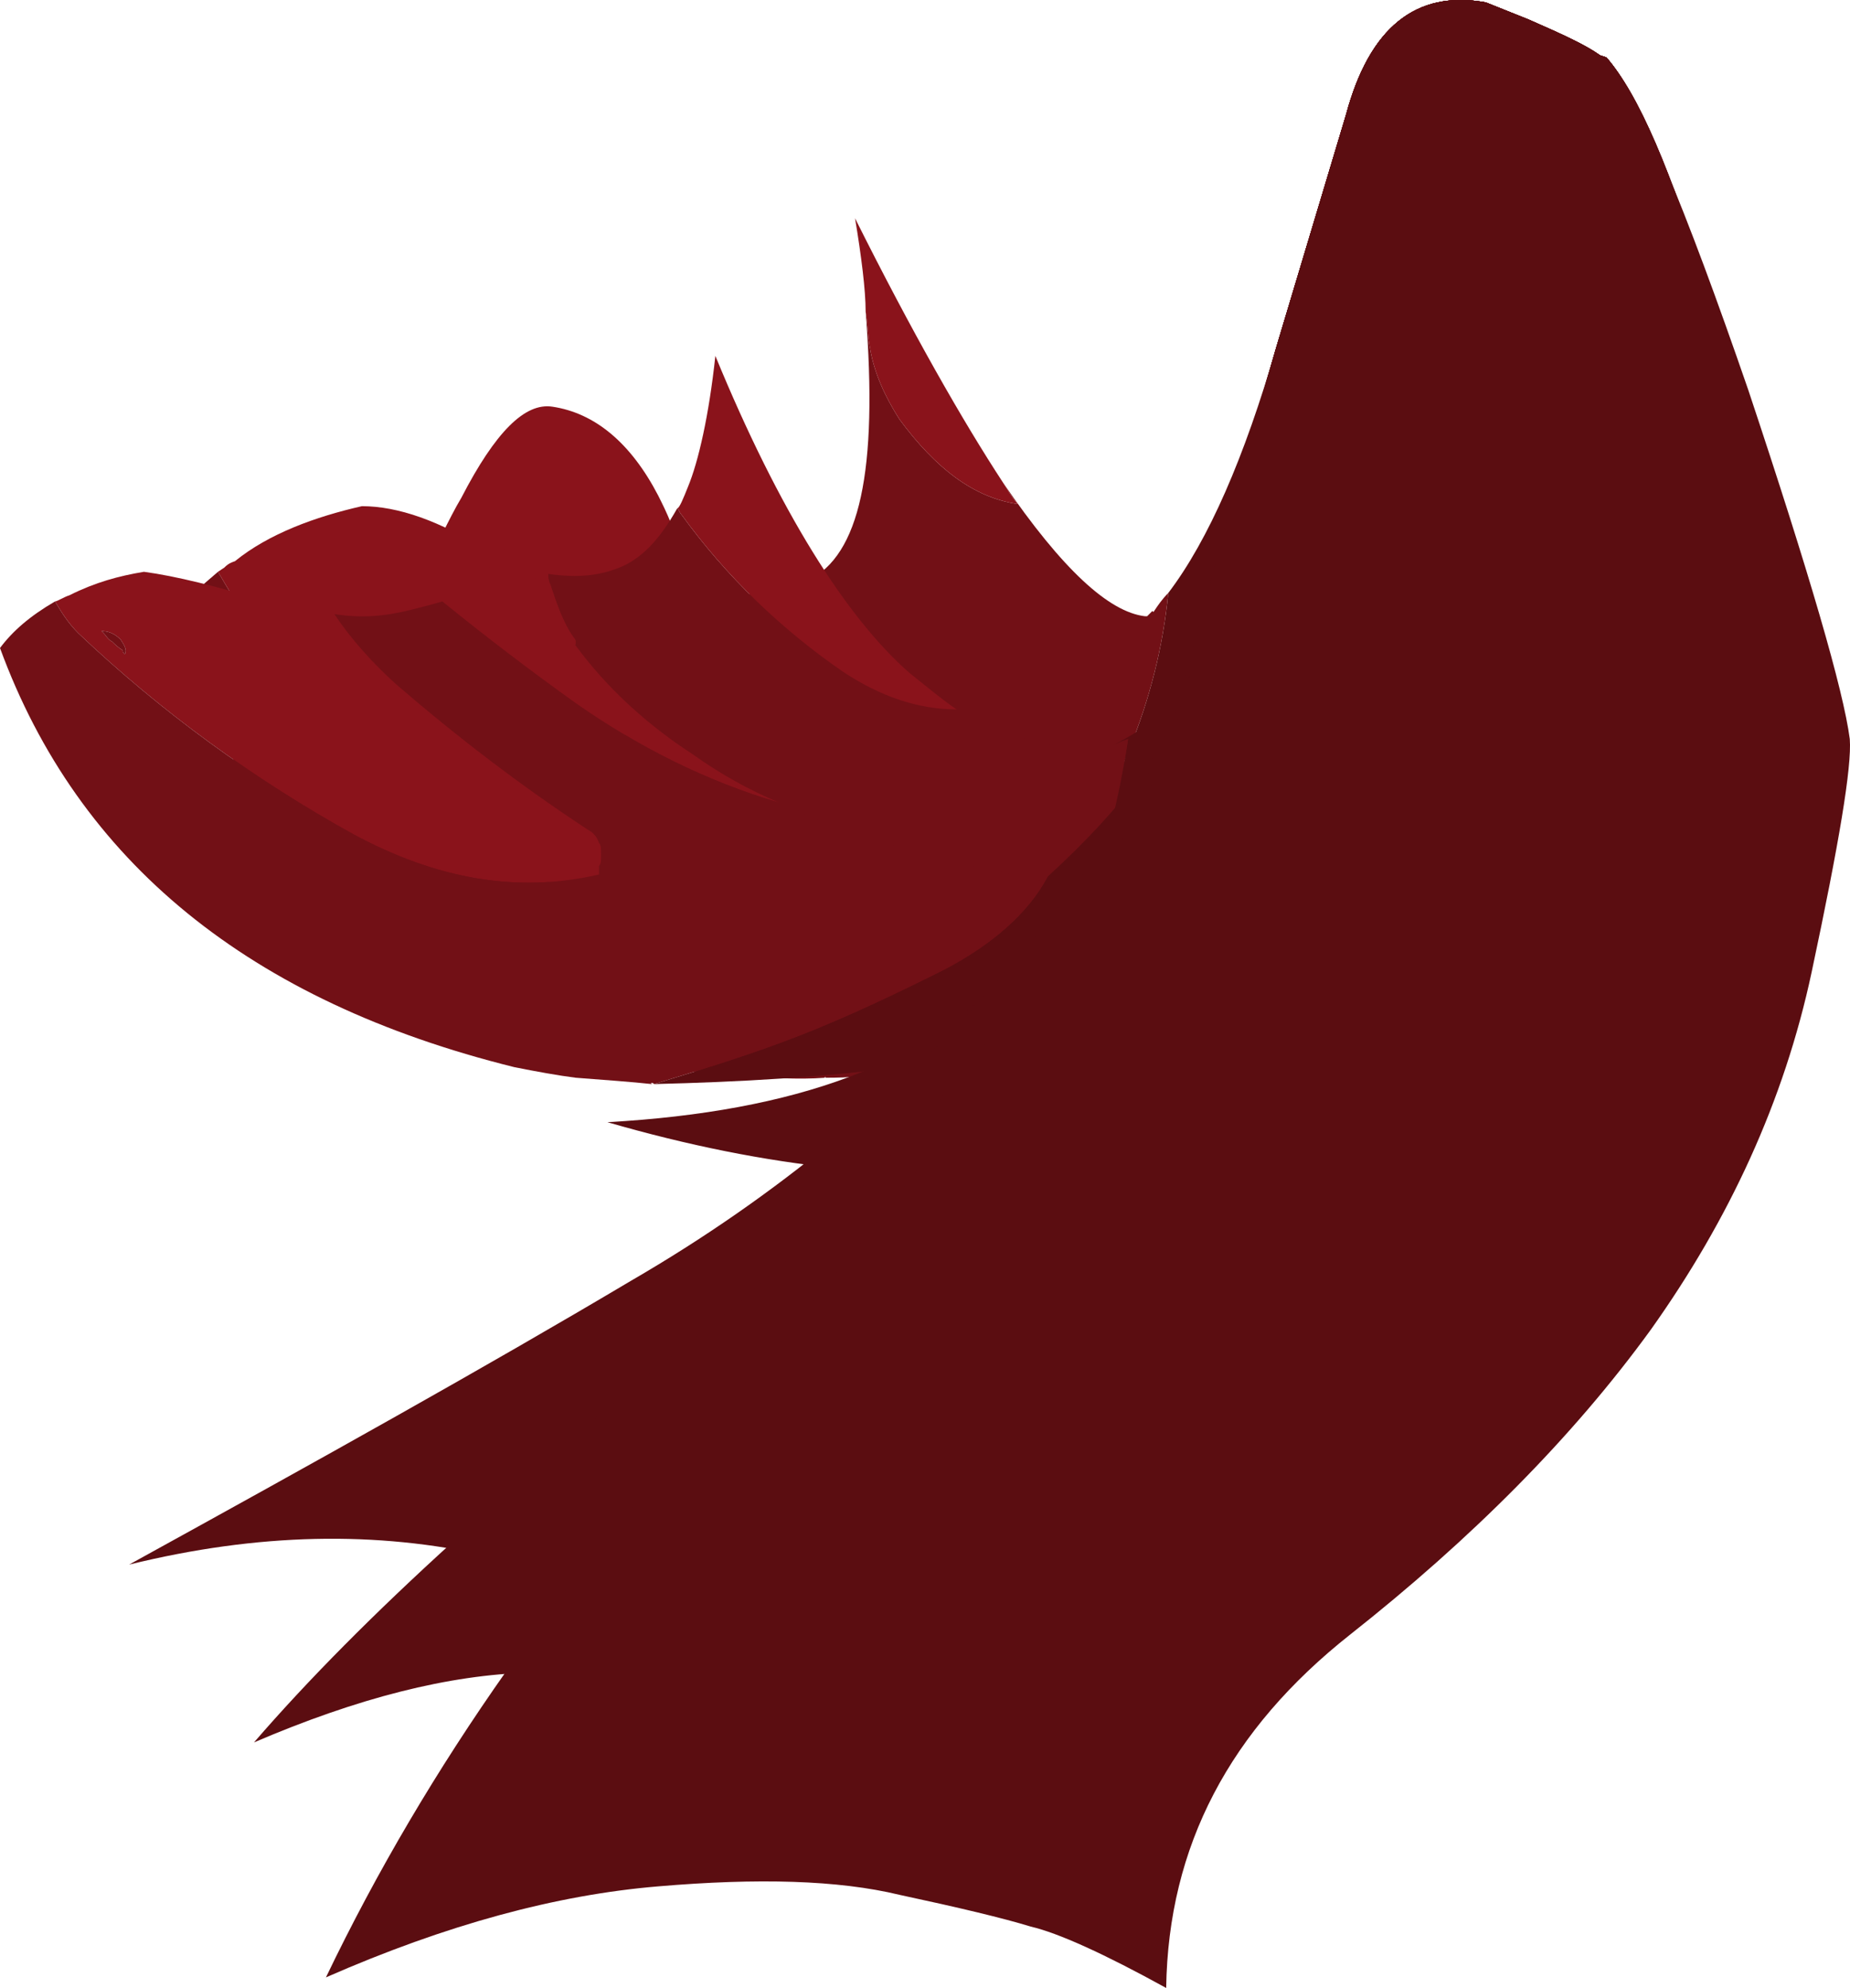 <?xml version="1.0" encoding="UTF-8" standalone="no"?>
<!-- Generator: flash2svg, http://dissentgraphics.com/tools/flash2svg -->

<svg
   xmlns:dc="http://purl.org/dc/elements/1.1/"
   xmlns:cc="http://creativecommons.org/ns#"
   xmlns:rdf="http://www.w3.org/1999/02/22-rdf-syntax-ns#"
   xmlns:svg="http://www.w3.org/2000/svg"
   xmlns="http://www.w3.org/2000/svg"
   xmlns:sodipodi="http://sodipodi.sourceforge.net/DTD/sodipodi-0.dtd"
   xmlns:inkscape="http://www.inkscape.org/namespaces/inkscape"
   id="AvatarAssets"
   image-rendering="auto"
   version="1.1"
   x="0px"
   y="0px"
   width="43.705"
   height="46.956"
   viewBox="0 0 43.705 46.956"
   inkscape:version="0.48.4 r9939"
   sodipodi:docname="AvatarAssets_coatOffsideC006.ANI-jumpUp_fall.svg">
  <sodipodi:namedview
     pagecolor="#ffffff"
     bordercolor="#666666"
     borderopacity="1"
     objecttolerance="10"
     gridtolerance="10"
     guidetolerance="10"
     inkscape:pageopacity="0"
     inkscape:pageshadow="2"
     inkscape:window-width="640"
     inkscape:window-height="480"
     id="namedview3531"
     showgrid="false"
     fit-margin-top="0"
     fit-margin-left="0"
     fit-margin-right="0"
     fit-margin-bottom="0"
     inkscape:zoom="1.9032258"
     inkscape:cx="64.85"
     inkscape:cy="-46.25"
     inkscape:window-x="0"
     inkscape:window-y="0"
     inkscape:window-maximized="0"
     inkscape:current-layer="AvatarAssets" />
  <defs
     id="defs3487" />
  <g
     id="coatOffsideC7"
     overflow="visible"
     style="overflow:visible"
     transform="translate(32.85,31.206)">
    <g
       id="coatOffsideC006_2_182">
      <g
         id="element6">
        <path
           id="path18"
           d="M 5.95,-13.45 C 7.6,-15.25 8.45,-16.8 8.6,-18.1 8.7,-19.4 8.35,-21.45 7.5,-24.3 6.65,-27.15 5.85,-29 5.1,-29.85 L 4.95,-29.9 c -0.35,-0.25 -0.9,-0.5 -1.7,-0.85 l -1,-0.4 c -1.65,-0.3 -2.75,0.6 -3.3,2.65 L -2.7,-23 c -0.75,2.6 -1.6,4.55 -2.55,5.8 -0.25,2.55 -1.25,4.95 -2.95,7.2 -1.25,1.65 -2.7,3.05 -4.3,4.2 2.3,-0.25 4.35,-1.05 6.2,-2.35 2.55,-1.85 4,-2.95 4.35,-3.2 3.9,0.2 6.45,-0.5 7.9,-2.1 z"
           inkscape:connector-curvature="0"
           style="fill:#5b0d11" />
        <path
           id="path19"
           d="m -22.05,-17.1 c -0.15,-0.5 -0.3,-1 -0.35,-1.5 -0.55,1.15 -1.15,2.65 -1.8,4.5 2.4,5.25 5.35,8.05 8.85,8.3 0.65,0.05 1.35,0.1 2,0.05 l -0.025,0 0.025,-0.025 0,0.025 c 0.25,0 0.55,0 0.8,-0.05 l 0.025,-0.025 0.025,0.025 c 1.6,-1.15 3.05,-2.55 4.3,-4.2 1.7,-2.25 2.7,-4.65 2.95,-7.2 -0.15,0.15 -0.25,0.3 -0.35,0.45 l -0.025,-0.025 -0.125,0.125 -0.05,0 c -0.85,-0.1 -1.95,-1.1 -3.35,-3.15 0.1,0.15 0.2,0.35 0.35,0.5 -1.05,-0.15 -1.95,-0.85 -2.8,-2 -0.35,-0.55 -0.6,-1.1 -0.7,-1.7 -0.05,-0.25 -0.05,-0.55 -0.1,-0.85 0.3,3.8 -0.15,5.75 -1.35,6.35 -0.95,0.45 -1.7,0.45 -2.35,-0.05 0.45,0.8 0.85,1.65 1.25,2.5 0.65,1.5 1.8,2.3 3.45,2.4 0.1,0.95 -0.5,1.45 -1.75,1.5 -4.55,0.05 -7.5,-1.9 -8.9,-5.95 z"
           inkscape:connector-curvature="0"
           style="fill:#721016" />
        <path
           id="path20"
           d="m -22.4,-18.6 c 0.05,0.5 0.2,1 0.35,1.5 1.4,4.05 4.35,6 8.9,5.95 1.25,-0.05 1.85,-0.55 1.75,-1.5 -1.65,-0.1 -2.8,-0.9 -3.45,-2.4 -0.4,-0.85 -0.8,-1.7 -1.25,-2.5 -0.35,-0.3 -0.65,-0.75 -0.9,-1.3 -0.1,-0.25 -0.2,-0.45 -0.3,-0.65 -0.65,-1.25 -1.5,-1.95 -2.5,-2.1 -0.65,-0.1 -1.35,0.6 -2.15,2.15 -0.15,0.25 -0.3,0.55 -0.45,0.85 z m 13.6,-0.7 c -0.15,-0.15 -0.25,-0.35 -0.35,-0.5 -0.95,-1.45 -2.15,-3.55 -3.5,-6.25 0.15,0.9 0.25,1.7 0.25,2.2 l 0,-0.025 0,0.025 c 0.05,0.3 0.05,0.6 0.1,0.85 0.1,0.6 0.35,1.15 0.7,1.7 0.85,1.15 1.75,1.85 2.8,2 z"
           inkscape:connector-curvature="0"
           style="fill:#8a131b" />
      </g>
      <animate
         attributeName="display"
         begin="0s"
         repeatCount="1"
         dur="0.5s"
         keyTimes="0;0.917;1"
         values="none;inline;none"
         id="animate3495" />
    </g>
    <g
       id="coatOffsideC006_2_180">
      <g
         id="element5">
        <path
           id="path13"
           d="m 6.35,-12.8 c 1.55,-1.95 2.35,-3.65 2.4,-5.1 0,-1.45 -0.4,-3.55 -1.25,-6.4 C 6.65,-27.15 5.85,-29 5.1,-29.85 L 4.95,-29.9 c -0.35,-0.25 -0.9,-0.5 -1.7,-0.85 l -1,-0.4 c -1.65,-0.3 -2.75,0.6 -3.3,2.65 L -2.7,-23 c -1.15,3.95 -1.9,6.7 -2.25,8.2 -0.05,0.25 -0.6,0.65 -1.6,1.2 0.1,-0.05 0.2,-0.1 0.35,-0.15 -0.2,1.35 -0.55,2.8 -1.1,4.3 -0.25,0.65 -0.55,1.25 -0.95,1.8 0.45,-0.25 0.85,-0.5 1.25,-0.8 0.9,-0.3 2.7,-0.55 5.45,-0.8 3.65,-0.4 6.3,-1.6 7.9,-3.55 z"
           inkscape:connector-curvature="0"
           style="fill:#5b0d11" />
        <path
           id="path14"
           d="m -25.8,-14.95 c -0.7,-0.85 -1.35,-1.8 -1.9,-2.75 -0.35,0.3 -0.7,0.6 -1.05,0.95 1.75,5.65 5,9.1 9.65,10.35 3.55,0.95 6.75,0.75 9.6,-0.55 -0.05,0 -0.05,0 -0.05,0.05 0.45,-0.25 0.85,-0.45 1.3,-0.7 l 0,-0.025 0,-0.025 c 0.4,-0.55 0.7,-1.15 0.95,-1.8 0.55,-1.5 0.9,-2.95 1.1,-4.3 -0.15,0.05 -0.25,0.1 -0.35,0.15 l -0.025,0 -0.025,0.025 0,0.025 c -0.05,0 -0.05,0 -0.05,0 -1.2,0.1 -2.35,-0.2 -3.6,-0.9 -0.9,0 -1.8,-0.3 -2.7,-0.9 -1.45,-1 -2.75,-2.25 -3.8,-3.7 -0.05,-0.05 -0.05,-0.1 -0.1,-0.15 -0.45,0.8 -0.85,1.15 -1.25,1.35 -0.55,0.25 -1.1,0.3 -1.8,0.2 0,0.05 0,0.15 0.05,0.25 0.15,0.45 0.3,0.9 0.55,1.25 0.05,0.05 0.05,0.1 0.05,0.15 -0.15,0.15 0,0.6 0.45,1.25 0.75,1.05 1.65,2 2.65,2.9 0.45,0.4 0.55,0.85 0.4,1.4 -2.3,0.75 -4.5,0.35 -6.55,-1.2 -1.3,-0.95 -2.45,-2.05 -3.5,-3.3 z"
           inkscape:connector-curvature="0"
           style="fill:#721016" />
        <path
           id="path15"
           d="m -27.7,-17.7 c 0.55,0.95 1.2,1.9 1.9,2.75 1.05,1.25 2.2,2.35 3.5,3.3 2.05,1.55 4.25,1.95 6.55,1.2 0.15,-0.55 0.05,-1 -0.4,-1.4 -1,-0.9 -1.9,-1.85 -2.65,-2.9 -0.45,-0.65 -0.6,-1.1 -0.45,-1.25 0,-0.05 0,-0.1 -0.05,-0.15 -0.25,-0.35 -0.4,-0.8 -0.55,-1.25 -0.05,-0.1 -0.05,-0.2 -0.05,-0.25 -0.4,-0.05 -0.95,-0.25 -1.45,-0.55 -1.1,-0.7 -2.1,-1.05 -2.95,-1.05 -1.1,0.25 -2.2,0.65 -3,1.3 -0.15,0.05 -0.2,0.1 -0.25,0.15 l -0.15,0.1 z m 10.85,-1.5 c 0.05,0.05 0.05,0.1 0.1,0.15 1.05,1.45 2.35,2.7 3.8,3.7 0.9,0.6 1.8,0.9 2.7,0.9 -0.3,-0.2 -0.6,-0.45 -1.1,-0.85 -1.5,-1.3 -3.1,-3.85 -4.6,-7.5 -0.15,1.4 -0.4,2.5 -0.65,3.1 -0.1,0.25 -0.2,0.5 -0.25,0.5 z"
           inkscape:connector-curvature="0"
           style="fill:#8a131b" />
      </g>
      <animate
         attributeName="display"
         begin="0s"
         repeatCount="1"
         dur="0.5s"
         keyTimes="0;0.75;0.917;1"
         values="none;inline;none;none"
         id="animate3502" />
    </g>
    <g
       id="coatOffsideC006_2_178">
      <g
         id="element4">
        <path
           id="path4"
           d="m 6.2,-12.1 c 1.65,-2.45 2.5,-4.35 2.55,-5.8 0,-1.45 -0.4,-3.55 -1.25,-6.4 C 6.65,-27.15 5.85,-29 5.1,-29.85 L 4.95,-29.9 c -0.35,-0.25 -0.9,-0.5 -1.7,-0.85 l -1,-0.4 c -1.65,-0.3 -2.75,0.6 -3.3,2.65 L -2.7,-23 c -1.15,3.95 -1.9,6.7 -2.25,8.2 -0.3,1.25 -1.4,2.7 -3.15,4.3 -0.45,0.85 -1.3,1.6 -2.45,2.2 -1.1,0.55 -2.25,1.1 -3.4,1.55 -1.15,0.45 -2.3,0.8 -3.45,1.15 2,-0.05 3.95,-0.15 6.25,-0.45 2.6,-0.55 5.75,-1.1 9.4,-1.6 3.6,-0.55 6.25,-2 7.95,-4.45 z"
           inkscape:connector-curvature="0"
           style="fill:#5b0d11" />
        <path
           id="path5"
           d="m -25.55,-16.75 c -0.2,-0.1 -0.6,-0.15 -1,-0.25 -1.15,-0.35 -2.15,-0.6 -2.9,-0.7 -0.6,0.1 -1.15,0.25 -1.75,0.55 -0.15,0.05 -0.3,0.15 -0.35,0.15 0.15,0.25 0.3,0.5 0.55,0.75 1.95,1.85 4.15,3.45 6.5,4.75 1.95,1.05 3.85,1.4 5.8,0.95 0,-0.05 0,-0.15 0,-0.2 0.05,-0.05 0.05,-0.15 0.05,-0.25 0,-0.15 0,-0.25 -0.05,-0.3 -0.05,-0.15 -0.15,-0.25 -0.25,-0.3 -1.6,-1.05 -3.1,-2.2 -4.55,-3.45 -0.55,-0.5 -1.05,-1.05 -1.45,-1.65 -0.15,0 -0.3,-0.05 -0.6,-0.05 z m -4.35,1 c -0.05,-0.05 -0.05,-0.05 -0.05,-0.1 -0.1,-0.05 -0.2,-0.15 -0.25,-0.2 -0.1,-0.05 -0.15,-0.15 -0.2,-0.2 l -0.05,-0.05 c 0.15,0 0.3,0.05 0.45,0.2 0.1,0.15 0.15,0.25 0.1,0.35 z m 7.9,-1.45 c -0.2,0.1 -0.4,0.2 -0.4,0.2 1.05,0.85 2.1,1.65 3.15,2.4 1.5,1.05 3.1,1.85 4.8,2.35 -0.7,-0.3 -1.35,-0.65 -2.05,-1.15 -2,-1.3 -3.45,-3.1 -4.15,-5.3 -0.35,0.65 -0.8,1.15 -1.35,1.5 z"
           inkscape:connector-curvature="0"
           style="fill:#8a131b" />
        <path
           id="path6"
           d="m -29.9,-15.75 c 0.05,-0.1 0,-0.2 -0.1,-0.35 -0.15,-0.15 -0.3,-0.2 -0.45,-0.2 l 0.05,0.05 c 0.05,0.05 0.1,0.15 0.2,0.2 0.05,0.05 0.15,0.15 0.25,0.2 0,0.05 0,0.05 0.05,0.1 z m 4.95,-0.95 c 0.4,0.6 0.9,1.15 1.45,1.65 1.45,1.25 2.95,2.4 4.55,3.45 0.1,0.05 0.2,0.15 0.25,0.3 0.05,0.05 0.05,0.15 0.05,0.3 0,0.1 0,0.2 -0.05,0.25 0,0.05 0,0.15 0,0.2 -1.95,0.45 -3.85,0.1 -5.8,-0.95 -2.35,-1.3 -4.55,-2.9 -6.5,-4.75 -0.25,-0.25 -0.4,-0.5 -0.55,-0.75 -0.6,0.35 -1,0.7 -1.3,1.1 1.85,5.05 5.9,8.35 12.15,9.9 0.5,0.1 1.05,0.2 1.45,0.25 0.65,0.05 1.35,0.1 1.8,0.15 l -0.025,-0.025 0.05,0 0.025,0.025 c 1.15,-0.35 2.3,-0.7 3.45,-1.15 1.15,-0.45 2.3,-1 3.4,-1.55 1.15,-0.6 2,-1.35 2.45,-2.2 -0.1,0.1 -0.1,0.1 -0.1,0.1 -0.1,0 -0.2,0 -0.5,-0.1 -2.15,-0.4 -4.05,-0.95 -5.75,-1.75 -1.7,-0.5 -3.3,-1.3 -4.8,-2.35 -1.05,-0.75 -2.1,-1.55 -3.15,-2.4 -0.35,0.1 -0.55,0.15 -0.75,0.2 -0.6,0.15 -1.15,0.2 -1.8,0.1 z"
           inkscape:connector-curvature="0"
           style="fill:#721016" />
      </g>
      <animate
         attributeName="display"
         begin="0s"
         repeatCount="1"
         dur="0.5s"
         keyTimes="0;0.583;0.75;1"
         values="none;inline;none;none"
         id="animate3509" />
    </g>
    <g
       id="coatOffsideC006_2_176">
      <g
         id="element3">
        <path
           id="path3"
           d="m 7.4,-12.1 c 1.4,-2.55 2.05,-4.25 2,-5.1 -0.05,-0.85 -0.6,-3 -1.65,-6.35 C 6.7,-26.9 5.85,-29 5.1,-29.85 L 4.95,-29.9 c -0.35,-0.25 -0.9,-0.5 -1.7,-0.85 l -1,-0.4 c -1.65,-0.3 -2.75,0.6 -3.3,2.65 L -2.7,-23 c -1.15,3.95 -1.9,6.7 -2.25,8.2 -0.35,1.5 -1.75,3.7 -4.15,6.55 -1.8,2.15 -4.95,3.3 -9.4,3.55 3.8,1.1 7.25,1.45 10.3,1.05 3.05,-0.4 6.05,-1.25 9,-2.6 2.95,-1.35 5.15,-3.3 6.6,-5.85 z"
           inkscape:connector-curvature="0"
           style="fill:#5b0d11" />
      </g>
      <animate
         attributeName="display"
         begin="0s"
         repeatCount="1"
         dur="0.5s"
         keyTimes="0;0.417;0.583;1"
         values="none;inline;none;none"
         id="animate3514" />
    </g>
    <g
       id="coatOffsideC006_2_174">
      <g
         id="element2">
        <path
           id="path2"
           d="M 8,-10.1 C 9.25,-13.05 9.9,-15 9.9,-15.95 9.85,-16.9 9.25,-19.2 8.05,-22.95 6.8,-26.7 5.85,-29 5.1,-29.85 L 4.95,-29.9 c -0.35,-0.25 -0.9,-0.5 -1.7,-0.85 l -1,-0.4 c -1.65,-0.3 -2.75,0.6 -3.3,2.65 L -2.7,-23 c -1.15,3.95 -1.9,6.7 -2.25,8.2 -0.35,1.5 -1.75,3.7 -4.15,6.55 -2.45,2.85 -5.4,5.3 -8.85,7.3 -3.45,2.05 -7.4,4.25 -11.85,6.7 3.05,-0.75 5.85,-0.8 8.5,-0.2 2.6,0.6 4.45,1.4 5.55,2.45 2.35,-3.15 5.3,-5.45 8.85,-6.9 3.5,-1.5 6.55,-3 9.15,-4.5 2.55,-1.55 4.5,-3.75 5.75,-6.7 z"
           inkscape:connector-curvature="0"
           style="fill:#5b0d11" />
      </g>
      <animate
         attributeName="display"
         begin="0s"
         repeatCount="1"
         dur="0.5s"
         keyTimes="0;0.25;0.417;1"
         values="none;inline;none;none"
         id="animate3519" />
    </g>
    <g
       id="coatOffsideC006_2_172">
      <g
         id="element1">
        <path
           id="path1"
           d="m 8.75,-8.55 c 1.2,-3.45 1.75,-5.6 1.6,-6.55 -0.15,-0.95 -0.85,-3.45 -2.15,-7.45 -1.35,-4 -2.35,-6.45 -3.1,-7.3 L 4.95,-29.9 c -0.35,-0.25 -0.9,-0.5 -1.7,-0.85 l -1,-0.4 c -1.65,-0.3 -2.75,0.6 -3.3,2.65 L -2.7,-23 c -1.15,3.95 -1.9,6.7 -2.2,8.25 -0.3,1.5 -1.45,3.7 -3.5,6.6 -2.05,2.9 -4.45,5.55 -7.2,7.9 -4.95,3.85 -8.7,7.25 -11.25,10.2 2.45,-1.05 4.6,-1.6 6.55,-1.65 1.9,-0.05 3.9,0.3 5.95,1.15 2.05,0.85 3.35,1.55 4,2.15 1.05,-3.45 3,-5.85 5.9,-7.25 2.9,-1.4 5.5,-3.05 7.85,-4.9 2.35,-1.9 4.1,-4.55 5.35,-8 z"
           inkscape:connector-curvature="0"
           style="fill:#5b0d11" />
      </g>
      <animate
         attributeName="display"
         begin="0s"
         repeatCount="1"
         dur="0.5s"
         keyTimes="0;0.083;0.25;1"
         values="none;inline;none;none"
         id="animate3524" />
    </g>
    <g
       id="coatOffsideC006_2_171">
      <g
         id="element">
        <path
           id="path"
           d="m 9.95,-8.25 c 0.65,-3.05 0.95,-4.85 0.9,-5.5 C 10.7,-14.9 9.9,-17.65 8.45,-22 6.95,-26.35 5.85,-29 5.1,-29.85 L 4.95,-29.9 c -0.35,-0.25 -0.9,-0.5 -1.7,-0.85 l -1,-0.4 c -1.65,-0.3 -2.75,0.6 -3.3,2.65 L -2.7,-23 c -1.15,3.95 -1.9,6.75 -2.15,8.3 -0.3,1.55 -1.45,3.9 -3.4,6.95 -2,3.05 -4.35,6.15 -7.05,9.25 -4.15,4.35 -7.45,9 -9.85,14 2.85,-1.25 5.45,-1.95 7.85,-2.15 2.35,-0.2 4.25,-0.15 5.7,0.2 1.4,0.3 2.45,0.55 3.1,0.75 0.65,0.15 1.75,0.65 3.2,1.45 C -5.25,12.4 -3.8,9.65 -0.95,7.4 1.9,5.15 4.3,2.75 6.15,0.2 8,-2.4 9.3,-5.2 9.95,-8.25 z"
           inkscape:connector-curvature="0"
           style="fill:#5b0d11" />
      </g>
      <animate
         attributeName="display"
         begin="0s"
         repeatCount="1"
         dur="0.5s"
         keyTimes="0;0.083;1"
         values="inline;none;none"
         id="animate3529" />
    </g>
  </g>
</svg>

